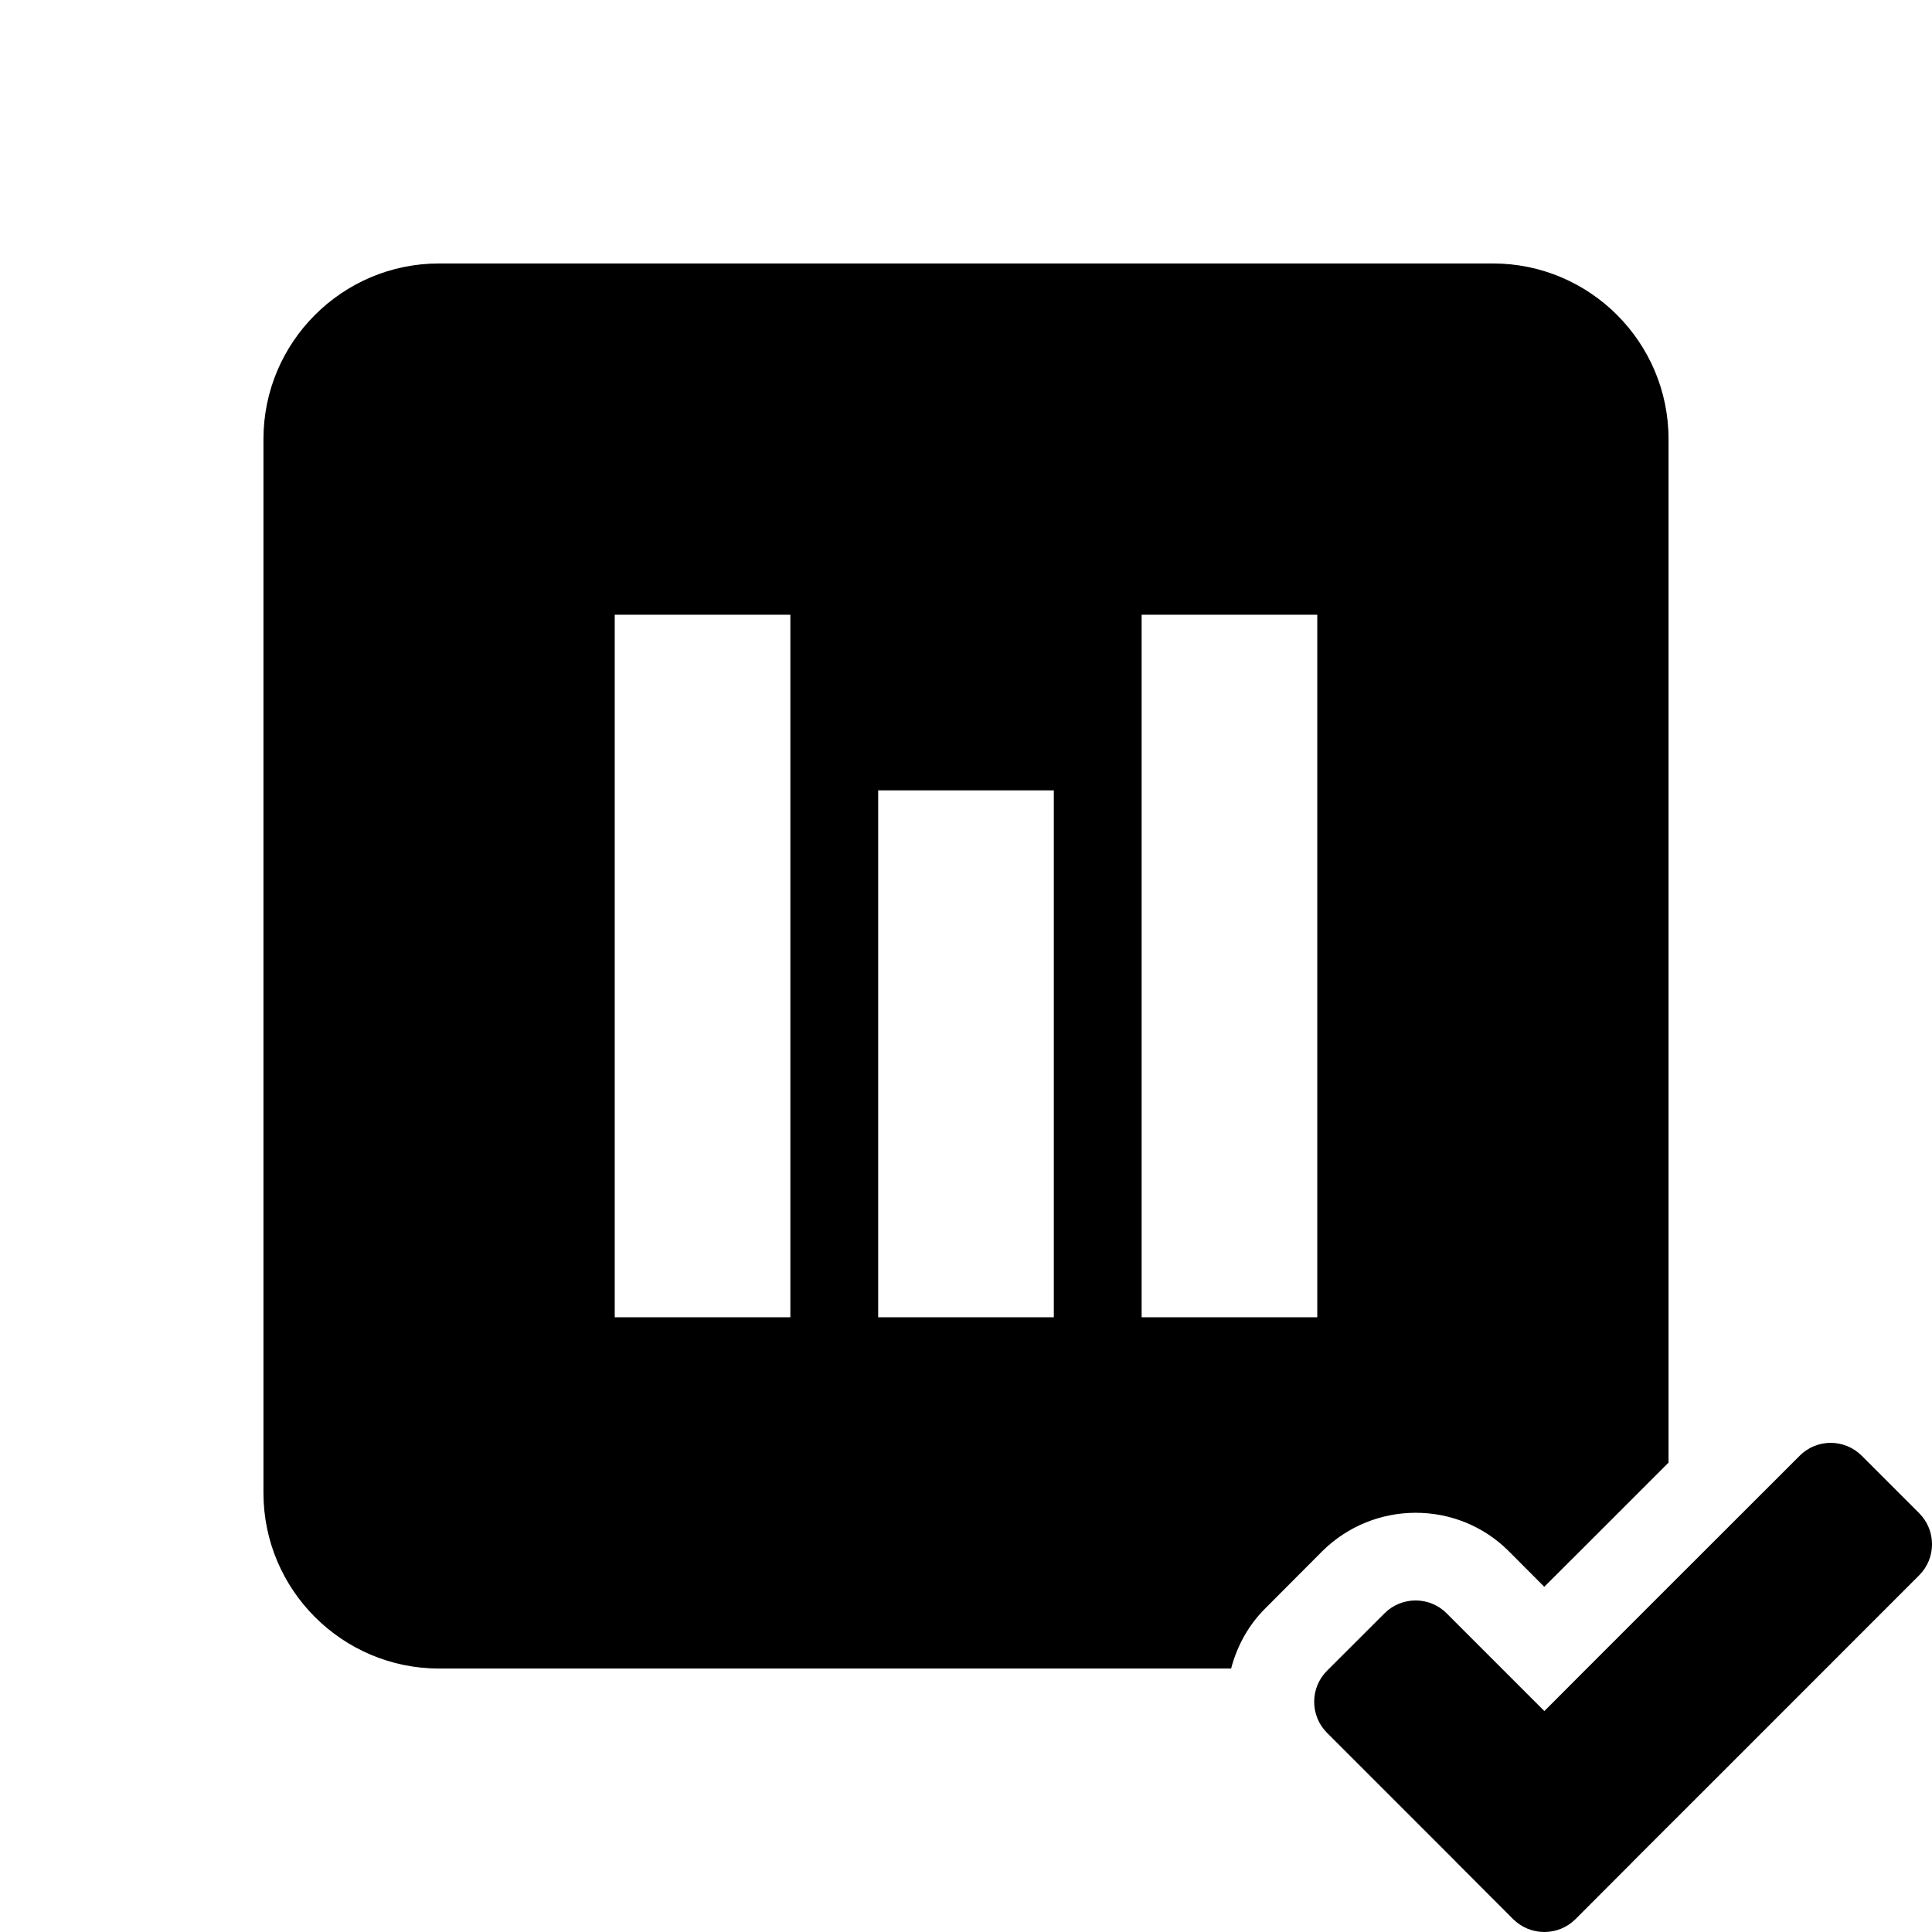 <?xml version="1.0" encoding="UTF-8" standalone="no"?>
<svg width="22px" height="22px" viewBox="0 0 22 22" version="1.1" xmlns="http://www.w3.org/2000/svg" xmlns:xlink="http://www.w3.org/1999/xlink">
    <!-- Generator: Sketch 39.1 (31720) - http://www.bohemiancoding.com/sketch -->
    <title>dashboard_confirm</title>
    <desc>Created with Sketch.</desc>
    <defs></defs>
    <g id="16-x-16-solid" stroke="none" stroke-width="1" fill="none" fill-rule="evenodd">
        <g id="dashboard_confirm" fill="#000000">
            <g id="Page-1" transform="translate(3, 3)">
                <path d="M10,12 L12,12 L12,4 L10,4 L10,12 Z M7,12 L9,12 L9,6 L7,6 L7,12 Z M4,12 L6,12 L6,4 L4,4 L4,12 Z M14.178,14.661 L14.516,15 L14.585,15.069 L14.654,15 L15,14.655 L16,13.655 L16,2 C16,0.897 15.103,-0 14,-0 L2,-0 C0.897,-0 0,0.897 0,2 L0,14 C0,15.103 0.897,16 2,16 L11.019,16 C11.086,15.745 11.214,15.509 11.405,15.318 L11.722,15 L12.058,14.663 C12.645,14.082 13.595,14.08 14.178,14.661 L14.178,14.661 Z" id="Fill-1"></path>
                <path d="M18.854,14.231 L18.2,13.577 C18.004,13.381 17.688,13.381 17.493,13.577 L16,15.069 L15.293,15.776 L15.069,16 L14.586,16.484 L14.102,16 L13.878,15.776 L13.473,15.371 C13.278,15.176 12.961,15.176 12.766,15.371 L12.136,16 L12.111,16.025 C11.916,16.22 11.916,16.537 12.111,16.732 L12.589,17.21 L13.575,18.196 C13.576,18.197 13.576,18.198 13.577,18.199 L14.231,18.854 C14.329,18.951 14.457,19 14.586,19 C14.714,19 14.842,18.951 14.94,18.854 L15.594,18.199 C15.595,18.198 15.596,18.197 15.597,18.195 L16.583,17.21 L18.854,14.938 C19.049,14.743 19.049,14.426 18.854,14.231" id="Fill-3"></path>
            </g>
        </g>
    </g>
</svg>